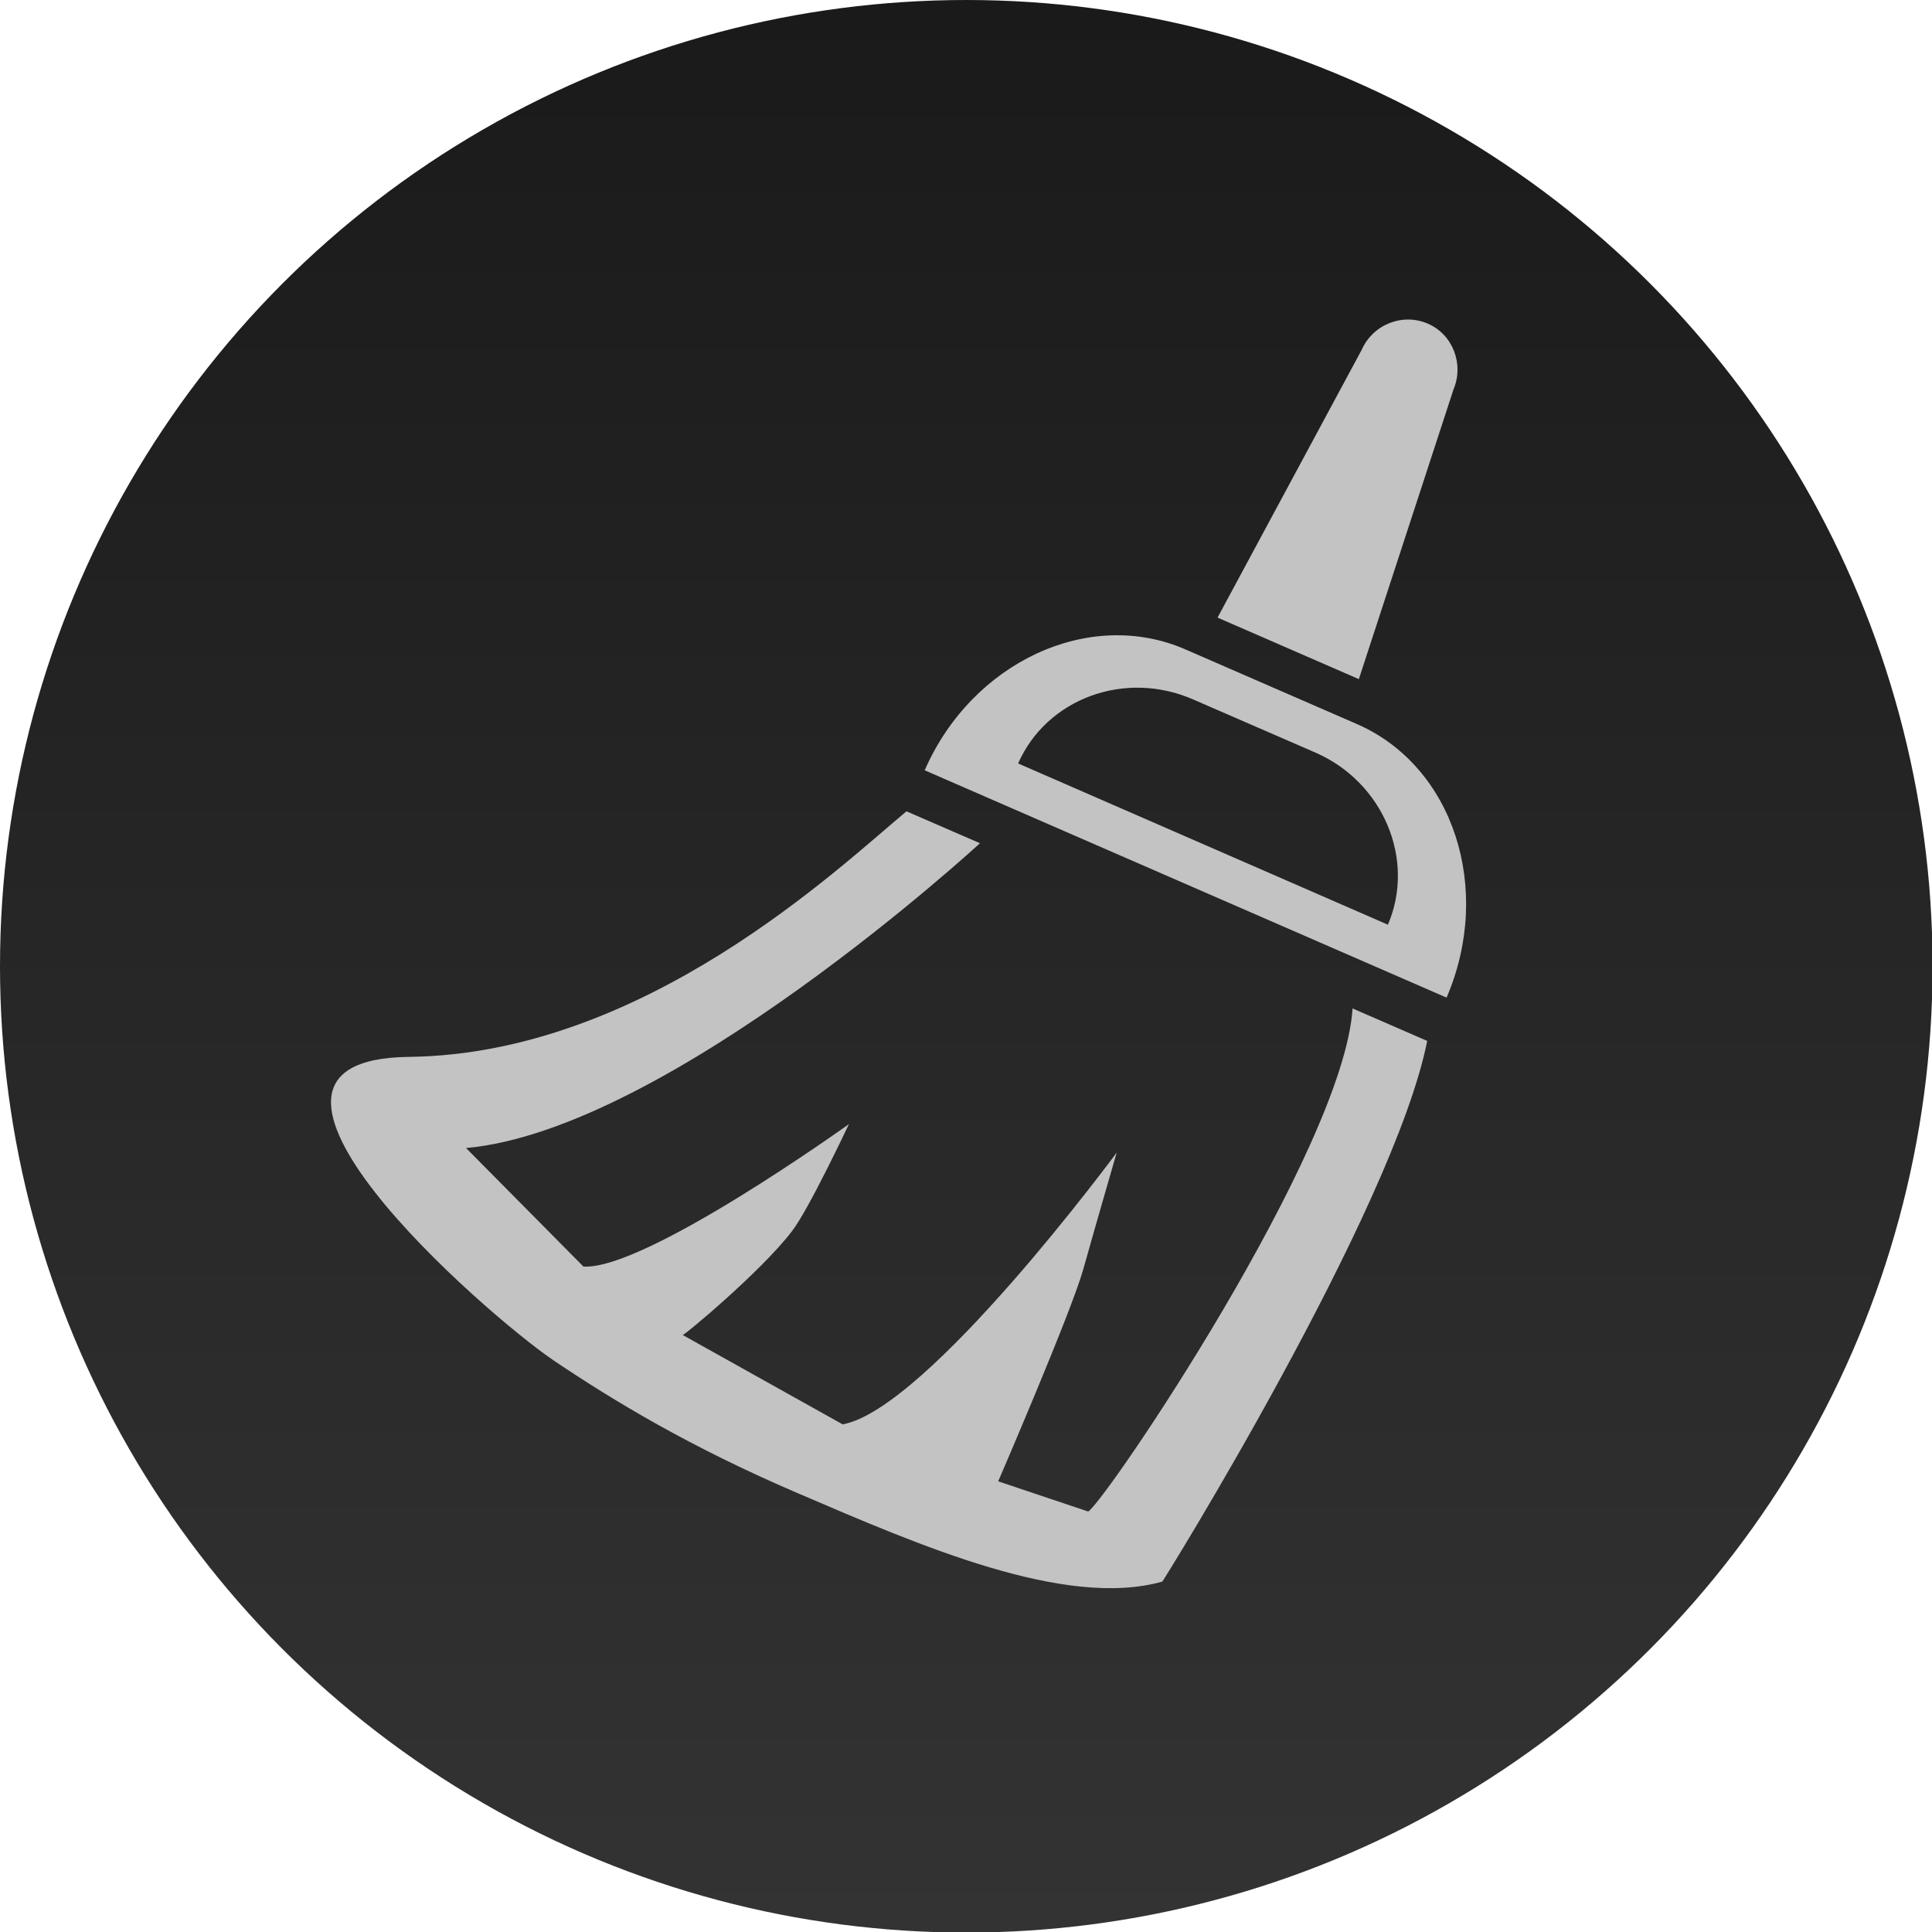 <?xml version="1.0" encoding="utf-8"?>
<!-- Generator: Adobe Illustrator 24.0.1, SVG Export Plug-In . SVG Version: 6.00 Build 0)  -->
<svg version="1.1" id="Dark_Theme_Icons" xmlns="http://www.w3.org/2000/svg" xmlns:xlink="http://www.w3.org/1999/xlink" x="0px"
	 y="0px" viewBox="0 0 33.91 33.91" style="enable-background:new 0 0 33.91 33.91;" xml:space="preserve">
<style type="text/css">
	.st0{fill:#1A1A1A;}
	.st1{fill:#C3C3C3;}
	.st2{fill:#2D2D2D;stroke:#C3C3C3;stroke-width:0.75;stroke-miterlimit:10;}
	.st3{fill:#C3C3C3;stroke:#2D2D2D;stroke-width:0.5;stroke-miterlimit:10;}
	.st4{fill:#2D2D2D;}
	.st5{fill:none;stroke:#2D2D2D;stroke-width:2;stroke-miterlimit:10;}
	.st6{fill:none;stroke:#2D2D2D;stroke-miterlimit:10;}
	.st7{fill:#C3C3C3;stroke:#2D2D2D;stroke-miterlimit:10;}
	.st8{fill:url(#SVGID_1_);}
	.st9{fill:url(#SVGID_2_);}
	.st10{fill:url(#SVGID_3_);}
	.st11{fill:url(#SVGID_4_);}
	.st12{fill:url(#SVGID_5_);}
	.st13{fill:url(#SVGID_6_);}
	.st14{fill:url(#SVGID_7_);}
	.st15{fill:url(#SVGID_8_);}
	.st16{fill:none;stroke:#C3C3C3;stroke-miterlimit:10;stroke-dasharray:1.5,2;}
	.st17{fill:#2D2D2D;stroke:#C3C3C3;stroke-miterlimit:10;}
	.st18{fill:url(#SVGID_9_);}
	.st19{fill:url(#SVGID_10_);}
	.st20{fill:url(#SVGID_11_);}
	.st21{fill:url(#SVGID_12_);}
	.st22{fill:url(#SVGID_13_);}
	.st23{fill:url(#SVGID_14_);}
	.st24{fill:url(#SVGID_15_);}
	.st25{fill:url(#SVGID_16_);}
	.st26{fill:url(#SVGID_17_);}
	.st27{fill:url(#SVGID_18_);}
	.st28{fill:url(#SVGID_19_);}
	.st29{fill:url(#SVGID_20_);}
	.st30{fill:url(#SVGID_21_);}
	.st31{display:none;fill:#C3C3C3;}
	.st32{fill:url(#SVGID_22_);}
	.st33{fill:url(#SVGID_23_);}
	.st34{fill:url(#SVGID_24_);}
	.st35{fill:url(#SVGID_25_);}
	.st36{fill:url(#SVGID_26_);}
	.st37{fill:url(#SVGID_27_);}
	.st38{fill:url(#SVGID_28_);}
	.st39{fill:url(#SVGID_29_);}
	.st40{fill:url(#SVGID_30_);}
	.st41{fill:none;stroke:#C3C3C3;stroke-miterlimit:10;}
	.st42{fill:url(#SVGID_31_);}
	.st43{fill:url(#SVGID_32_);}
	.st44{fill:url(#SVGID_33_);}
	.st45{fill:url(#SVGID_34_);}
	.st46{fill:url(#SVGID_35_);}
	.st47{fill:url(#SVGID_36_);}
</style>
<g id="Clear">
	<linearGradient id="SVGID_1_" gradientUnits="userSpaceOnUse" x1="16.956" y1="0" x2="16.956" y2="33.912">
		<stop  offset="0" style="stop-color:#1A1A1A"/>
		<stop  offset="1" style="stop-color:#333333"/>
	</linearGradient>
	<circle class="st8" cx="16.96" cy="16.96" r="16.96"/>
	<g>
		<path class="st1" d="M25.05,18.27l-1.31-0.57c-0.16,2.48-4.33,8.64-4.64,8.83L17.52,26c0,0,1.27-2.94,1.49-3.71
			c0.21-0.75,0.59-2.06,0.59-2.06s-3.32,4.5-4.81,4.77l-2.81-1.57c-0.04,0.07,1.38-1.11,1.92-1.82c0.29-0.37,1-1.88,1-1.88
			s-3.58,2.57-4.66,2.5l-2.06-2.08c3.56-0.32,9.02-5.35,9.02-5.35l-1.29-0.56c-1.2,1-4.61,4.26-8.73,4.31
			c-3.78,0.04,1.33,4.51,2.54,5.33c1.04,0.7,2.39,1.52,4.31,2.34c2.1,0.9,4.66,2.02,6.37,1.54C20.4,27.78,24.46,21.24,25.05,18.27z"
			/>
		<path class="st1" d="M23.85,11.92l1.66-5.08c0.19-0.45-0.01-0.97-0.45-1.16c-0.44-0.19-0.96,0.01-1.16,0.46l-2.53,4.7"/>
		<path class="st1" d="M23.82,12.71l-3.01-1.31c-1.69-0.74-3.75,0.22-4.58,2.12l9.16,3.99C26.21,15.6,25.51,13.45,23.82,12.71z
			 M24.36,16.23l-6.49-2.83c0.5-1.14,1.88-1.65,3.08-1.12l2.14,0.93C24.28,13.73,24.85,15.09,24.36,16.23z"/>
	</g>
</g>
</svg>
